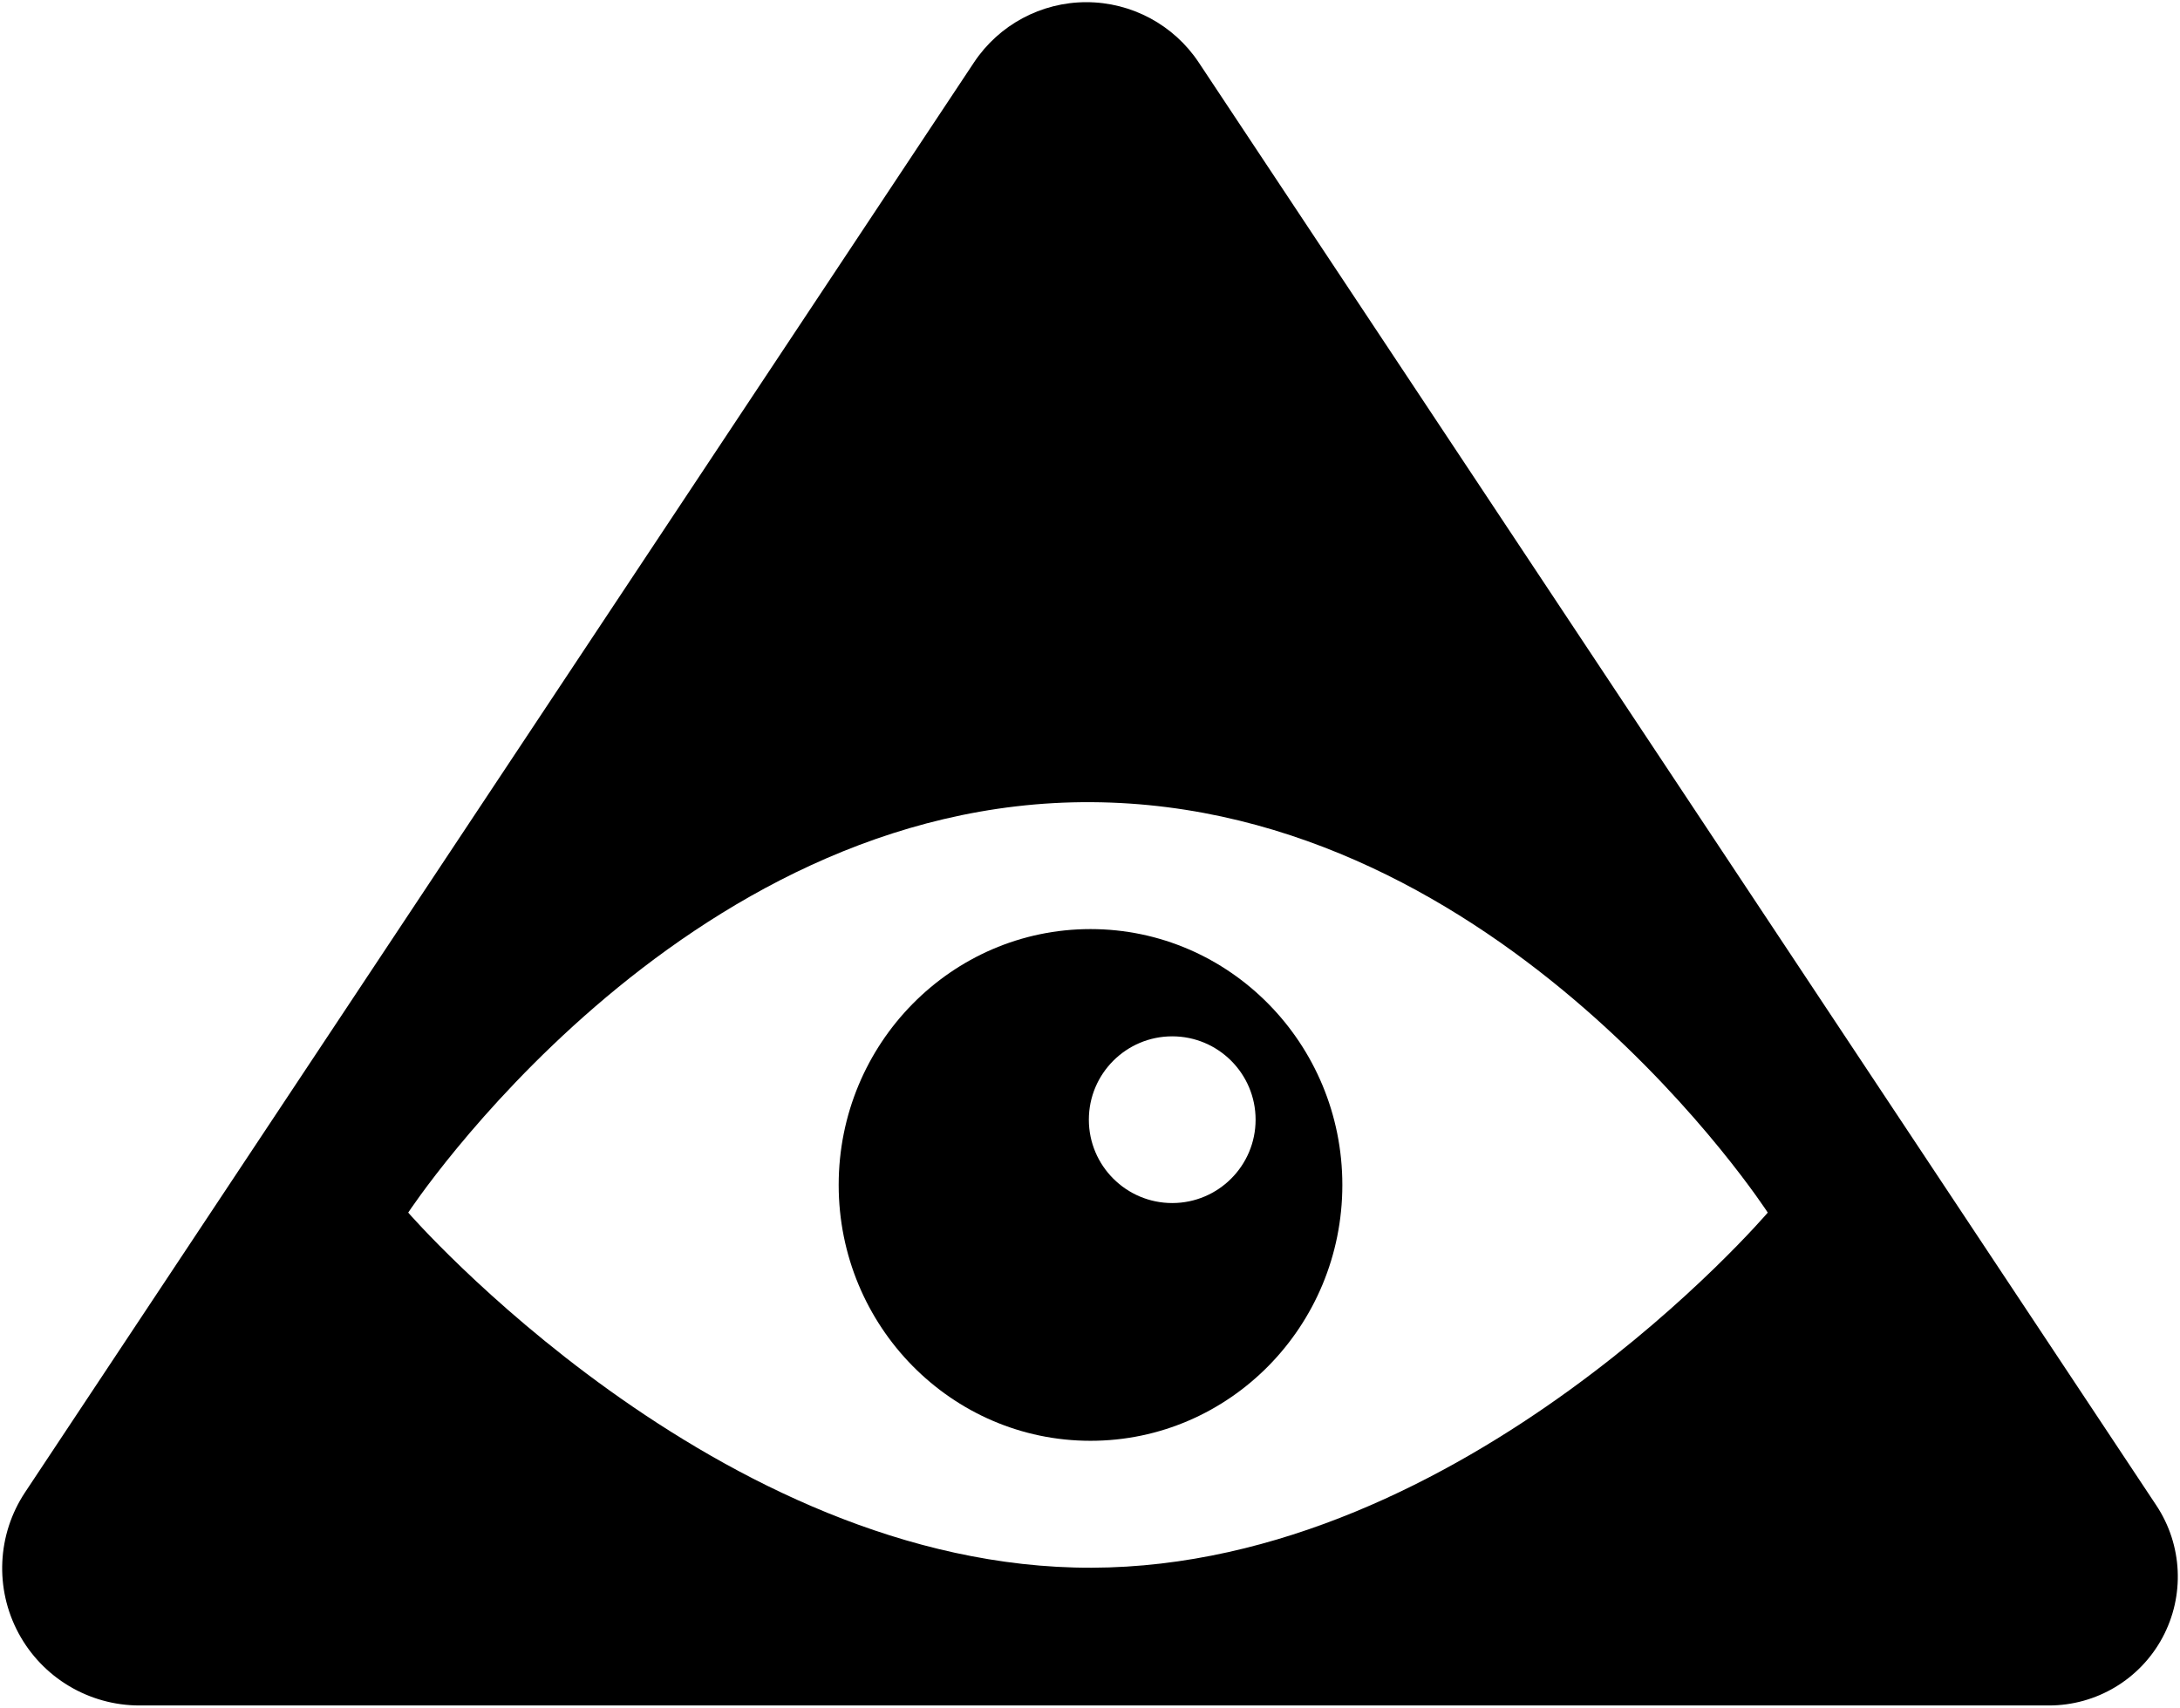 <?xml version="1.0" encoding="UTF-8" standalone="no" ?>
<!DOCTYPE svg PUBLIC "-//W3C//DTD SVG 1.1//EN" "http://www.w3.org/Graphics/SVG/1.1/DTD/svg11.dtd">
<svg xmlns="http://www.w3.org/2000/svg" xmlns:xlink="http://www.w3.org/1999/xlink" version="1.1" width="499.694" height="391.48" viewBox="71.657 153.839 499.694 391.48" xml:space="preserve">
<desc>Created with Fabric.js 5.3.0</desc>
<defs>
</defs>
<g transform="matrix(1 0 0 1 321.503 349.579)" id="_tBxbUwtD56-nCempKS_4"  >
<path style="stroke: none; stroke-width: 1; stroke-dasharray: none; stroke-linecap: butt; stroke-dashoffset: 0; stroke-linejoin: miter; stroke-miterlimit: 4; fill: rgb(0,0,0); fill-rule: nonzero; opacity: 1;"  transform=" translate(-249.347, -195.24)" d="M 493.768 344.613 C 499.785 353.68 500.329 365.32 495.184 374.909 C 490.039 384.497 480.038 390.48 469.157 390.48 L 31.47 390.48 C 19.876 390.48 9.221 384.106 3.74 373.89 C -1.742 363.674 -1.162 351.271 5.248 341.611 L 222.748 13.824 C 228.477 5.19 238.15 5.1514348342607263e-14 248.512 5.1514348342607263e-14 C 258.874 5.1514348342607263e-14 268.547 5.19 274.276 13.824 z M 249.739 358.902 C 335.476 358.652 404.701 277.488 404.701 277.488 C 404.701 277.488 344.233 183.996 249.739 183.399 C 155.246 182.801 93.07 277.488 93.07 277.488 C 93.07 277.488 164.003 359.153 249.739 358.902 z" stroke-linecap="round" />
</g>
<g transform="matrix(1 0 0 1 321.622 425.488)" id="E3rQs1g4w8K9lHtXRxoAr"  >
<path style="stroke: rgb(147,207,155); stroke-width: 0; stroke-dasharray: none; stroke-linecap: butt; stroke-dashoffset: 0; stroke-linejoin: miter; stroke-miterlimit: 4; fill: rgb(0,0,0); fill-rule: nonzero; opacity: 1;"  transform=" translate(-57.725, -58.656)" d="M 57.725 0 C 89.588 0 115.449 26.278 115.449 58.656 C 115.449 91.033 89.588 117.311 57.725 117.311 C 25.861 117.311 0 91.033 0 58.656 C 0 26.278 25.861 0 57.725 0 z M 57.345 43.696 C 57.345 54.245 65.906 62.806 76.455 62.806 C 87.003 62.806 95.564 54.245 95.564 43.696 C 95.564 33.148 87.003 24.587 76.455 24.587 C 65.906 24.587 57.345 33.148 57.345 43.696 z" stroke-linecap="round" />
</g>
</svg>